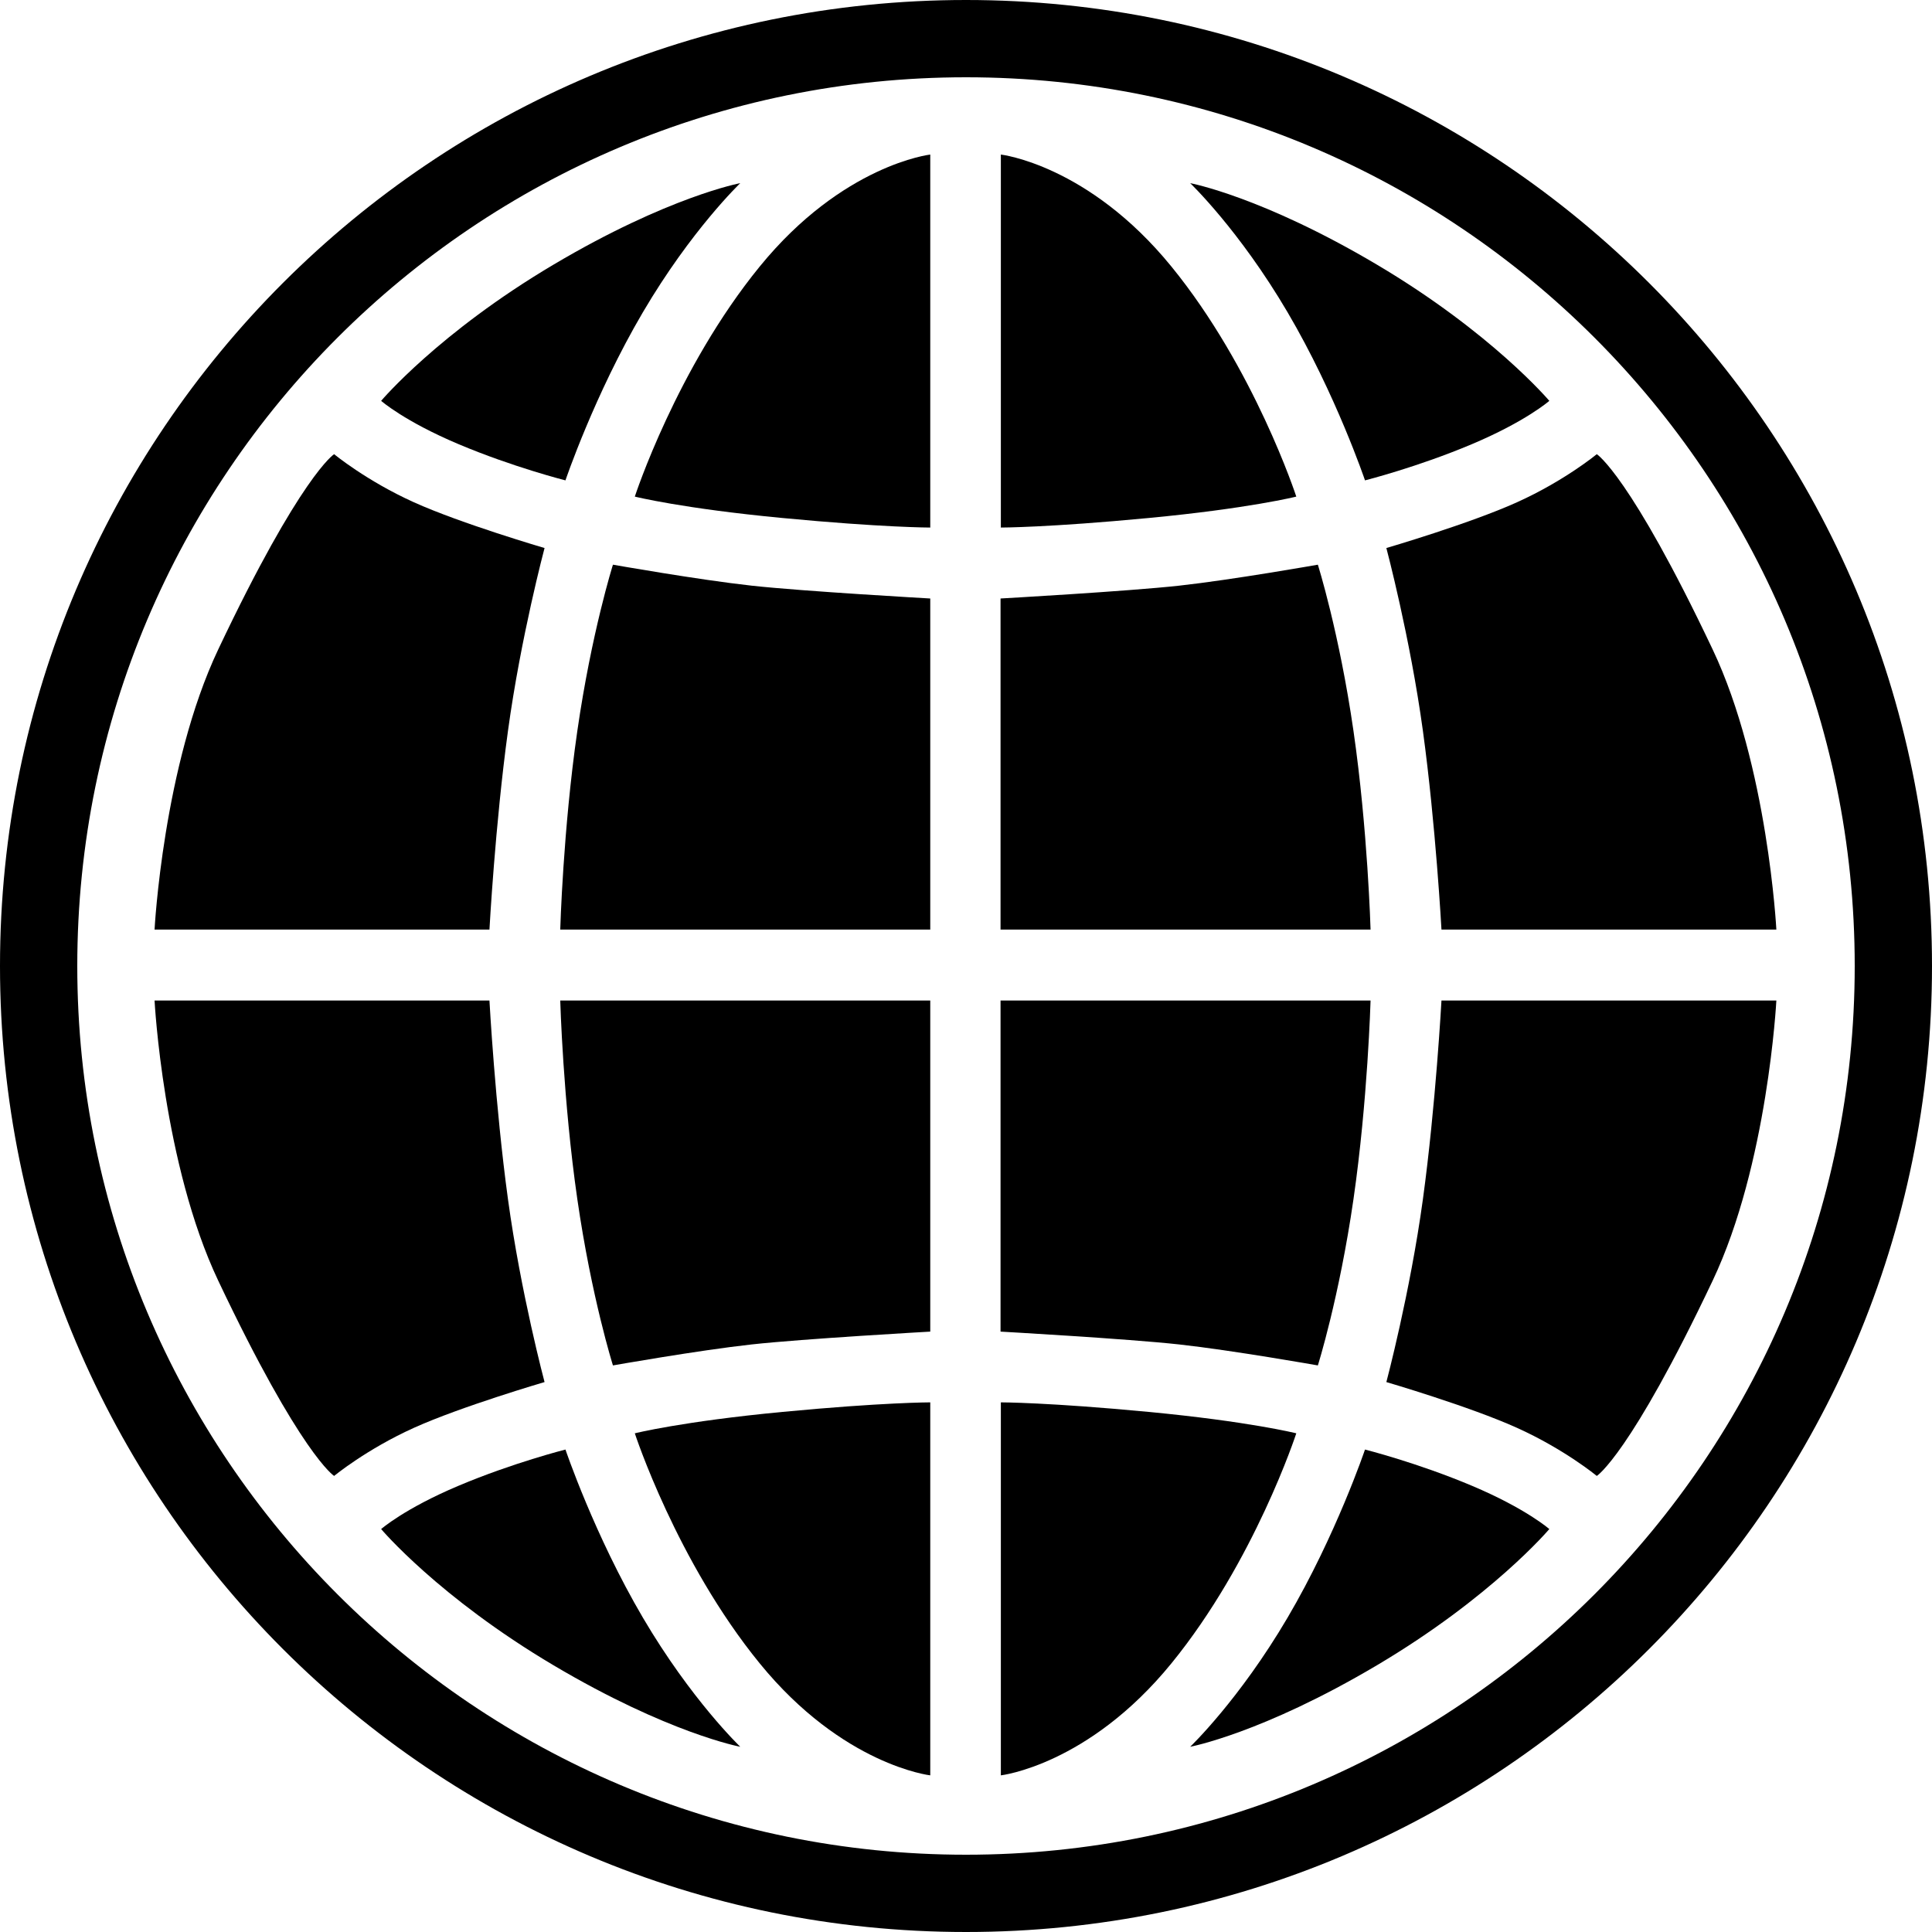 <?xml version="1.0" encoding="UTF-8"?>
<svg width="50px" height="50px" viewBox="0 0 50 50" version="1.1" xmlns="http://www.w3.org/2000/svg" xmlns:xlink="http://www.w3.org/1999/xlink">
    <!-- Generator: Sketch 40.1 (33804) - http://www.bohemiancoding.com/sketch -->
    <title>world_fill</title>
    <desc>Created with Sketch.</desc>
    <defs></defs>
    <g id="Page-1" stroke="none" stroke-width="1" fill="none" fill-rule="evenodd">
        <g id="world_fill" fill="#000000">
            <path d="M48,25 C48,12.297 37.703,2 25,2 C12.297,2 2,12.297 2,25 C2,37.703 12.297,48 25,48 C37.703,48 48,37.703 48,25 Z M0,25 C0,11.193 11.193,0 25,0 C38.807,0 50,11.193 50,25 C50,38.807 38.807,50 25,50 C11.193,50 0,38.807 0,25 Z" id="Oval-69"></path>
            <g id="Group" transform="translate(4, 4)">
                <g id="Group-bottom-2" transform="translate(21.386, 36.924) scale(1, -1) translate(-21.386, -36.924) translate(5.864, 31.902)">
                    <path d="M9.294,0.74 C9.294,0.74 7.437,1.085 4.462,2.848 C1.487,4.611 0,6.374 0,6.374 C0,6.374 0.602,6.904 2.004,7.495 C3.405,8.087 4.77,8.432 4.77,8.432 C4.77,8.432 5.52,6.213 6.774,4.081 C8.028,1.948 9.294,0.74 9.294,0.74 Z" id="Path-4"></path>
                    <path d="M30.232,0.74 C30.232,0.74 28.376,1.085 25.401,2.848 C22.426,4.611 20.938,6.374 20.938,6.374 C20.938,6.374 21.54,6.904 22.942,7.495 C24.343,8.087 25.708,8.432 25.708,8.432 C25.708,8.432 26.458,6.213 27.712,4.081 C28.966,1.948 30.232,0.74 30.232,0.74 Z" id="Path-4-Copy" transform="translate(25.585, 4.586) scale(-1, 1) translate(-25.585, -4.586) "></path>
                    <path d="M14.211,0 L14.211,9.653 C14.211,9.653 12.982,9.653 10.388,9.406 C7.794,9.16 6.565,8.852 6.565,8.852 C6.565,8.852 7.646,5.535 9.798,2.897 C11.949,0.259 14.211,0 14.211,0 Z" id="Path-5"></path>
                    <path d="M23.684,0 L23.684,9.653 C23.684,9.653 22.455,9.653 19.861,9.406 C17.267,9.16 16.038,8.852 16.038,8.852 C16.038,8.852 17.119,5.535 19.271,2.897 C21.422,0.259 23.684,0 23.684,0 Z" id="Path-5-Copy" transform="translate(19.861, 4.826) scale(-1, 1) translate(-19.861, -4.826) "></path>
                </g>
                <g id="Group-bottom-1" transform="translate(21, 27.805) scale(1, -1) translate(-21, -27.805) translate(0, 21.413)">
                    <path d="M11.863,2.86 C11.863,2.86 14.073,3.251 15.453,3.403 C16.802,3.551 20.075,3.735 20.075,3.735 L20.075,12.303 L10.499,12.303 C10.499,12.303 10.572,9.715 10.941,7.163 C11.31,4.611 11.863,2.86 11.863,2.86 Z" id="Path-2"></path>
                    <path d="M23.258,2.86 C23.258,2.86 25.468,3.251 26.848,3.403 C28.197,3.551 31.47,3.735 31.47,3.735 L31.47,12.303 L21.894,12.303 C21.894,12.303 21.967,9.715 22.336,7.163 C22.705,4.611 23.258,2.86 23.258,2.86 Z" id="Path-2" transform="translate(26.682, 7.582) scale(-1, 1) translate(-26.682, -7.582) "></path>
                    <path d="M10.093,2.429 C10.093,2.429 9.478,4.734 9.146,7.163 C8.814,9.591 8.667,12.303 8.667,12.303 L0,12.303 C0,12.303 0.222,8.062 1.647,5.055 C3.786,0.542 4.647,-1.33226763e-14 4.647,-1.33226763e-14 C4.647,-1.33226763e-14 5.483,0.69 6.712,1.245 C7.942,1.8 10.093,2.429 10.093,2.429 Z" id="Path-3"></path>
                    <path d="M41.971,2.429 C41.971,2.429 41.357,4.734 41.025,7.163 C40.693,9.591 40.545,12.303 40.545,12.303 L31.878,12.303 C31.878,12.303 32.1,8.062 33.526,5.055 C35.665,0.542 36.525,-1.33226763e-14 36.525,-1.33226763e-14 C36.525,-1.33226763e-14 37.361,0.69 38.591,1.245 C39.82,1.8 41.971,2.429 41.971,2.429 Z" id="Path-3-Copy" transform="translate(36.925, 6.152) scale(-1, 1) translate(-36.925, -6.152) "></path>
                </g>
                <g id="Group-top-1" transform="translate(0, 7.754)">
                    <path d="M11.863,2.86 C11.863,2.86 14.073,3.251 15.453,3.403 C16.802,3.551 20.075,3.735 20.075,3.735 L20.075,12.303 L10.499,12.303 C10.499,12.303 10.572,9.715 10.941,7.163 C11.31,4.611 11.863,2.86 11.863,2.86 Z" id="Path-2"></path>
                    <path d="M23.258,2.86 C23.258,2.86 25.468,3.251 26.848,3.403 C28.197,3.551 31.47,3.735 31.47,3.735 L31.47,12.303 L21.894,12.303 C21.894,12.303 21.967,9.715 22.336,7.163 C22.705,4.611 23.258,2.86 23.258,2.86 Z" id="Path-2" transform="translate(26.682, 7.582) scale(-1, 1) translate(-26.682, -7.582) "></path>
                    <path d="M10.093,2.429 C10.093,2.429 9.478,4.734 9.146,7.163 C8.814,9.591 8.667,12.303 8.667,12.303 L0,12.303 C0,12.303 0.222,8.062 1.647,5.055 C3.786,0.542 4.647,0 4.647,0 C4.647,0 5.483,0.69 6.712,1.245 C7.942,1.8 10.093,2.429 10.093,2.429 Z" id="Path-3"></path>
                    <path d="M41.971,2.429 C41.971,2.429 41.357,4.734 41.025,7.163 C40.693,9.591 40.545,12.303 40.545,12.303 L31.878,12.303 C31.878,12.303 32.1,8.062 33.526,5.055 C35.665,0.542 36.525,0 36.525,0 C36.525,0 37.361,0.69 38.591,1.245 C39.82,1.8 41.971,2.429 41.971,2.429 Z" id="Path-3-Copy" transform="translate(36.925, 6.152) scale(-1, 1) translate(-36.925, -6.152) "></path>
                </g>
                <g id="Group-top-2" transform="translate(5.864, 0)">
                    <path d="M9.294,0.74 C9.294,0.74 7.437,1.085 4.462,2.848 C1.487,4.611 0,6.374 0,6.374 C0,6.374 0.602,6.904 2.004,7.495 C3.405,8.087 4.77,8.432 4.77,8.432 C4.77,8.432 5.52,6.213 6.774,4.081 C8.028,1.948 9.294,0.74 9.294,0.74 Z" id="Path-4"></path>
                    <path d="M30.232,0.74 C30.232,0.74 28.376,1.085 25.401,2.848 C22.426,4.611 20.938,6.374 20.938,6.374 C20.938,6.374 21.54,6.904 22.942,7.495 C24.343,8.087 25.708,8.432 25.708,8.432 C25.708,8.432 26.458,6.213 27.712,4.081 C28.966,1.948 30.232,0.74 30.232,0.74 Z" id="Path-4-Copy" transform="translate(25.585, 4.586) scale(-1, 1) translate(-25.585, -4.586) "></path>
                    <path d="M14.211,0 L14.211,9.653 C14.211,9.653 12.982,9.653 10.388,9.406 C7.794,9.16 6.565,8.852 6.565,8.852 C6.565,8.852 7.646,5.535 9.798,2.897 C11.949,0.259 14.211,0 14.211,0 Z" id="Path-5"></path>
                    <path d="M23.684,0 L23.684,9.653 C23.684,9.653 22.455,9.653 19.861,9.406 C17.267,9.16 16.038,8.852 16.038,8.852 C16.038,8.852 17.119,5.535 19.271,2.897 C21.422,0.259 23.684,0 23.684,0 Z" id="Path-5-Copy" transform="translate(19.861, 4.826) scale(-1, 1) translate(-19.861, -4.826) "></path>
                </g>
            </g>
        </g>
    </g>
</svg>